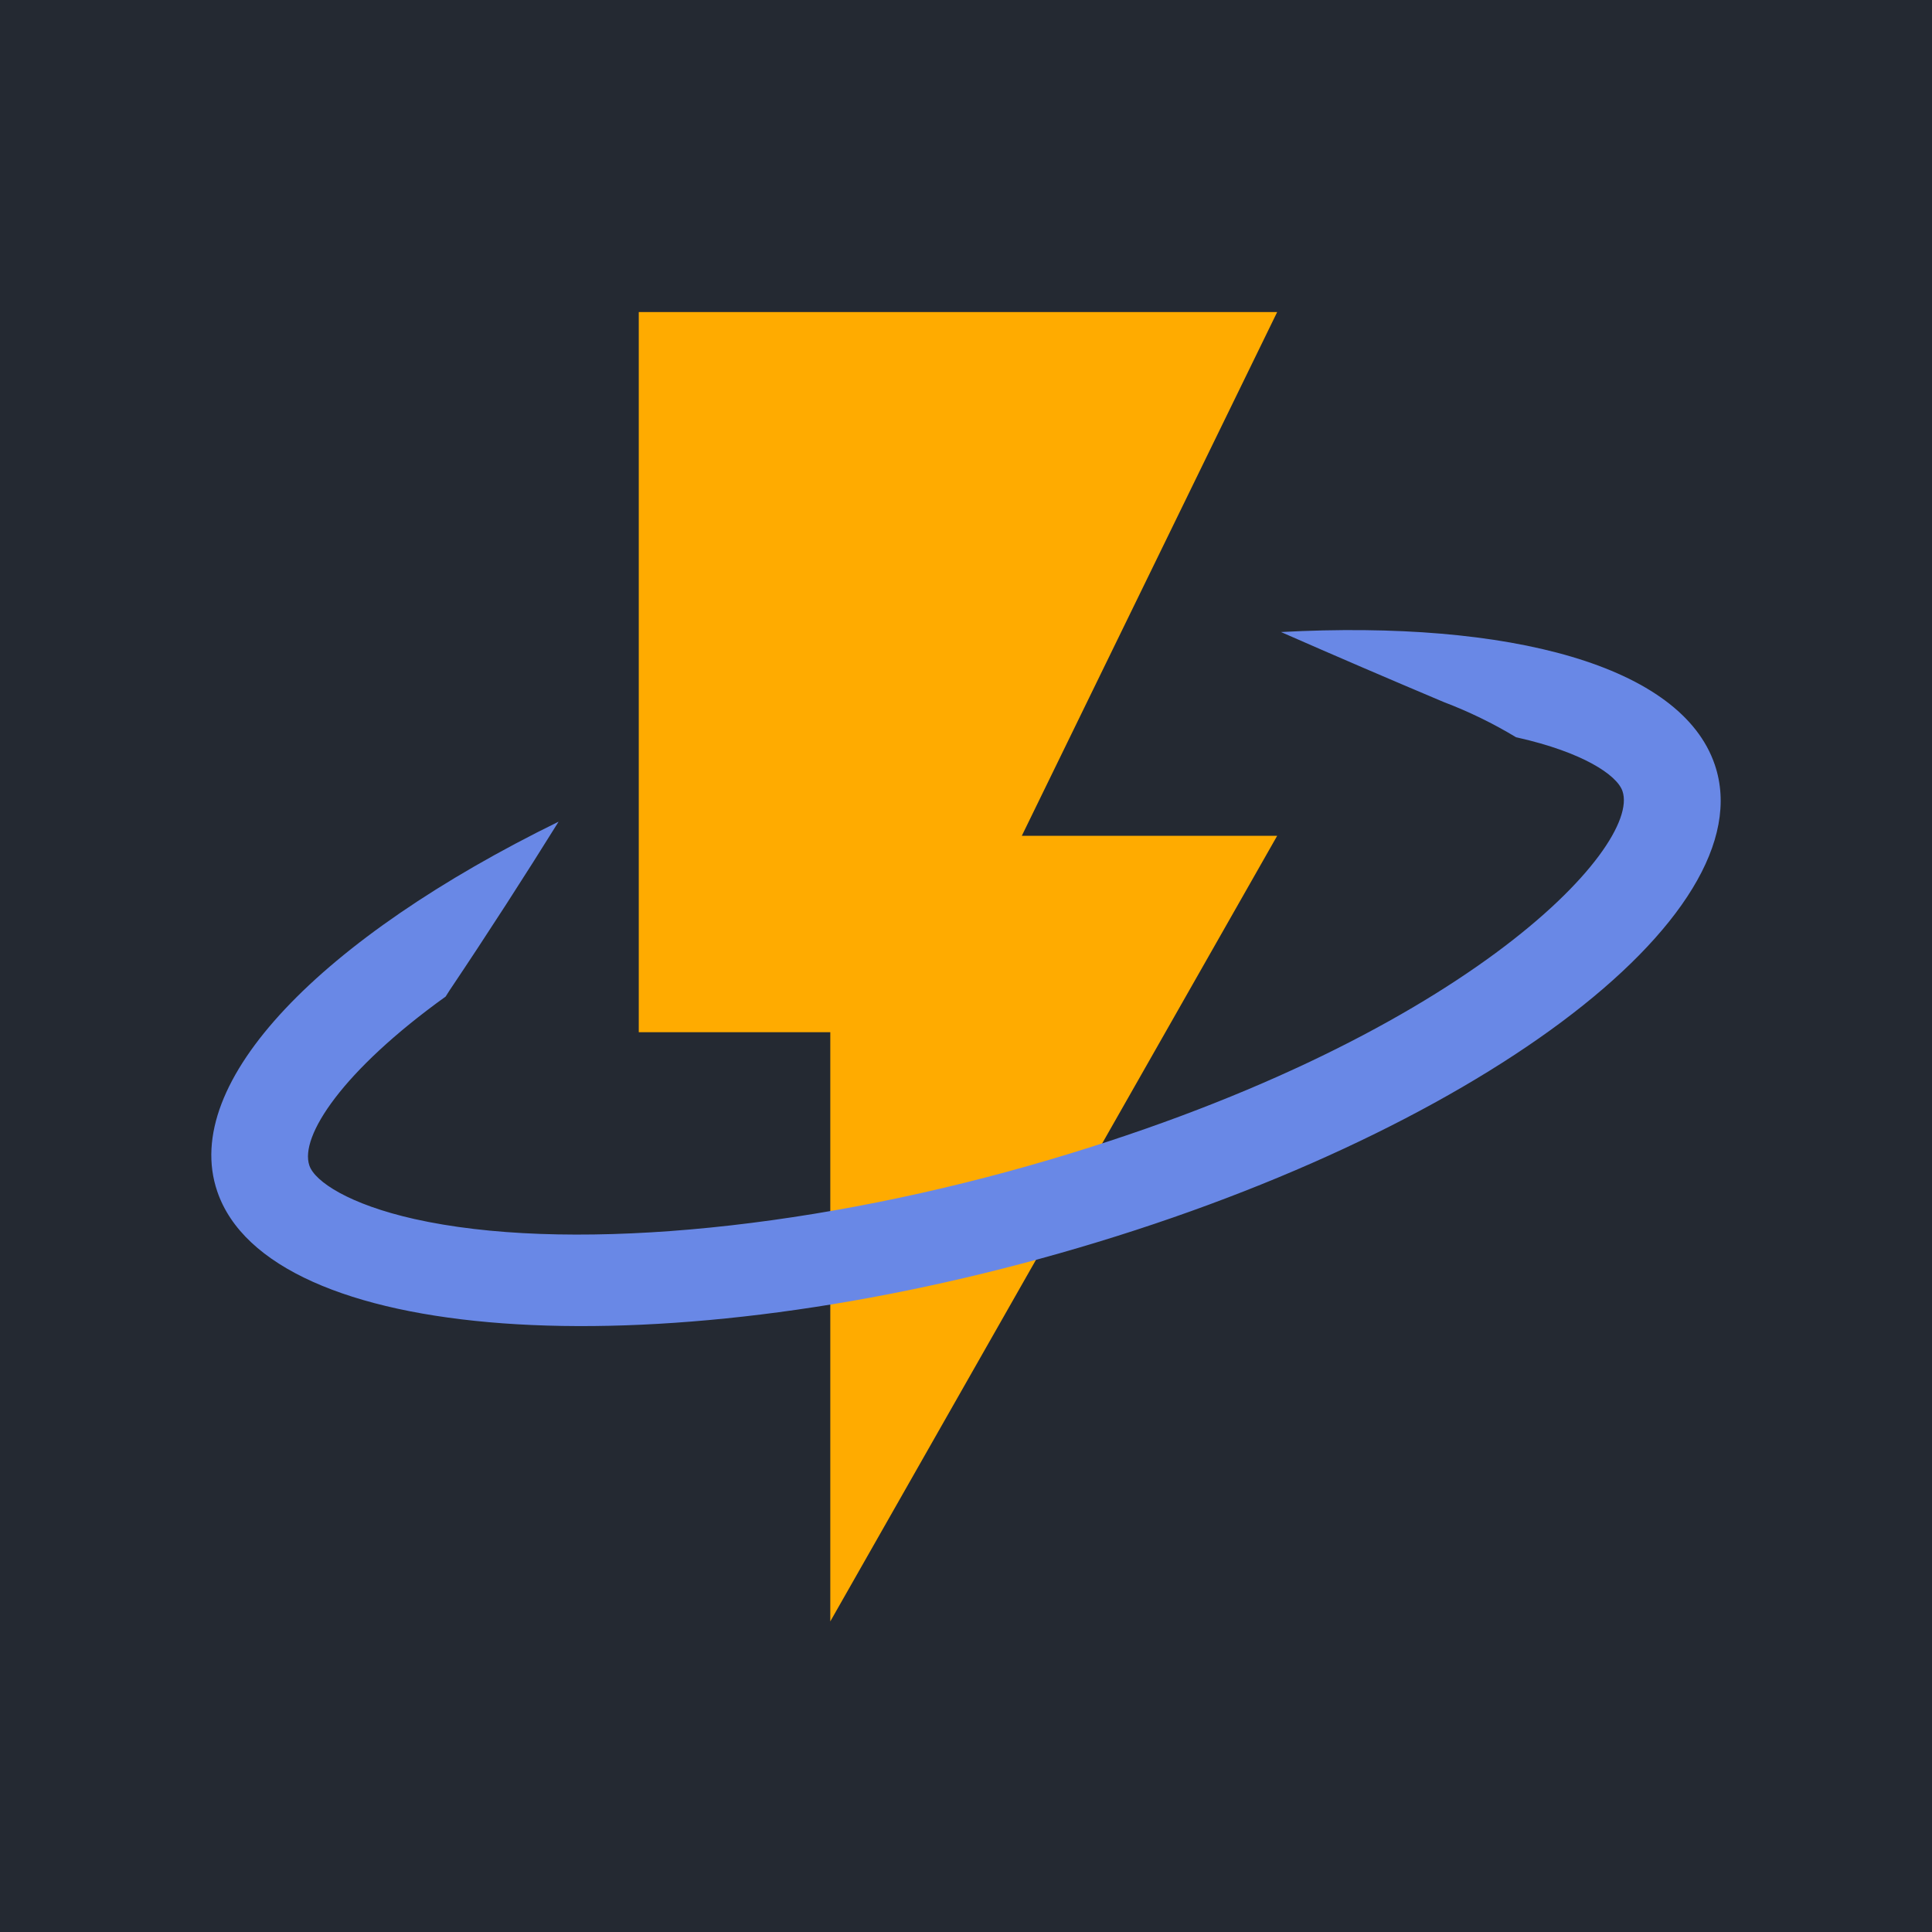 <svg width="256" height="256" viewBox="0 0 256 256" fill="none" xmlns="http://www.w3.org/2000/svg">
<rect width="256" height="256" fill="#242932"/>
<path d="M84.64 41.349V136.771H110.018V214.844L169.233 110.747H135.396L169.233 41.349H84.64Z" fill="#FFAB00"/>
<path d="M28.789 157.872C35.64 177.994 85.653 181.629 140.44 166.054C195.227 150.48 234.08 121.439 227.213 101.313C222.759 88.229 200.175 82.118 169.735 83.747C176.893 86.89 184.075 89.979 191.279 93.015C194.624 94.285 197.841 95.851 200.887 97.691L201.076 97.733C209.683 99.665 214.268 102.684 214.99 104.837C217.517 112.247 193.857 138.058 136.45 154.428C105.696 163.187 74.48 165.917 54.91 161.525C46.302 159.593 41.717 156.574 40.993 154.436C39.677 150.595 45.379 141.874 59.05 132.05C59.223 131.793 59.384 131.518 59.56 131.246C64.74 123.529 69.581 115.999 74.017 108.876C42.638 124.245 23.831 143.353 28.789 157.872Z" fill="#6988E6"/>
</svg>
